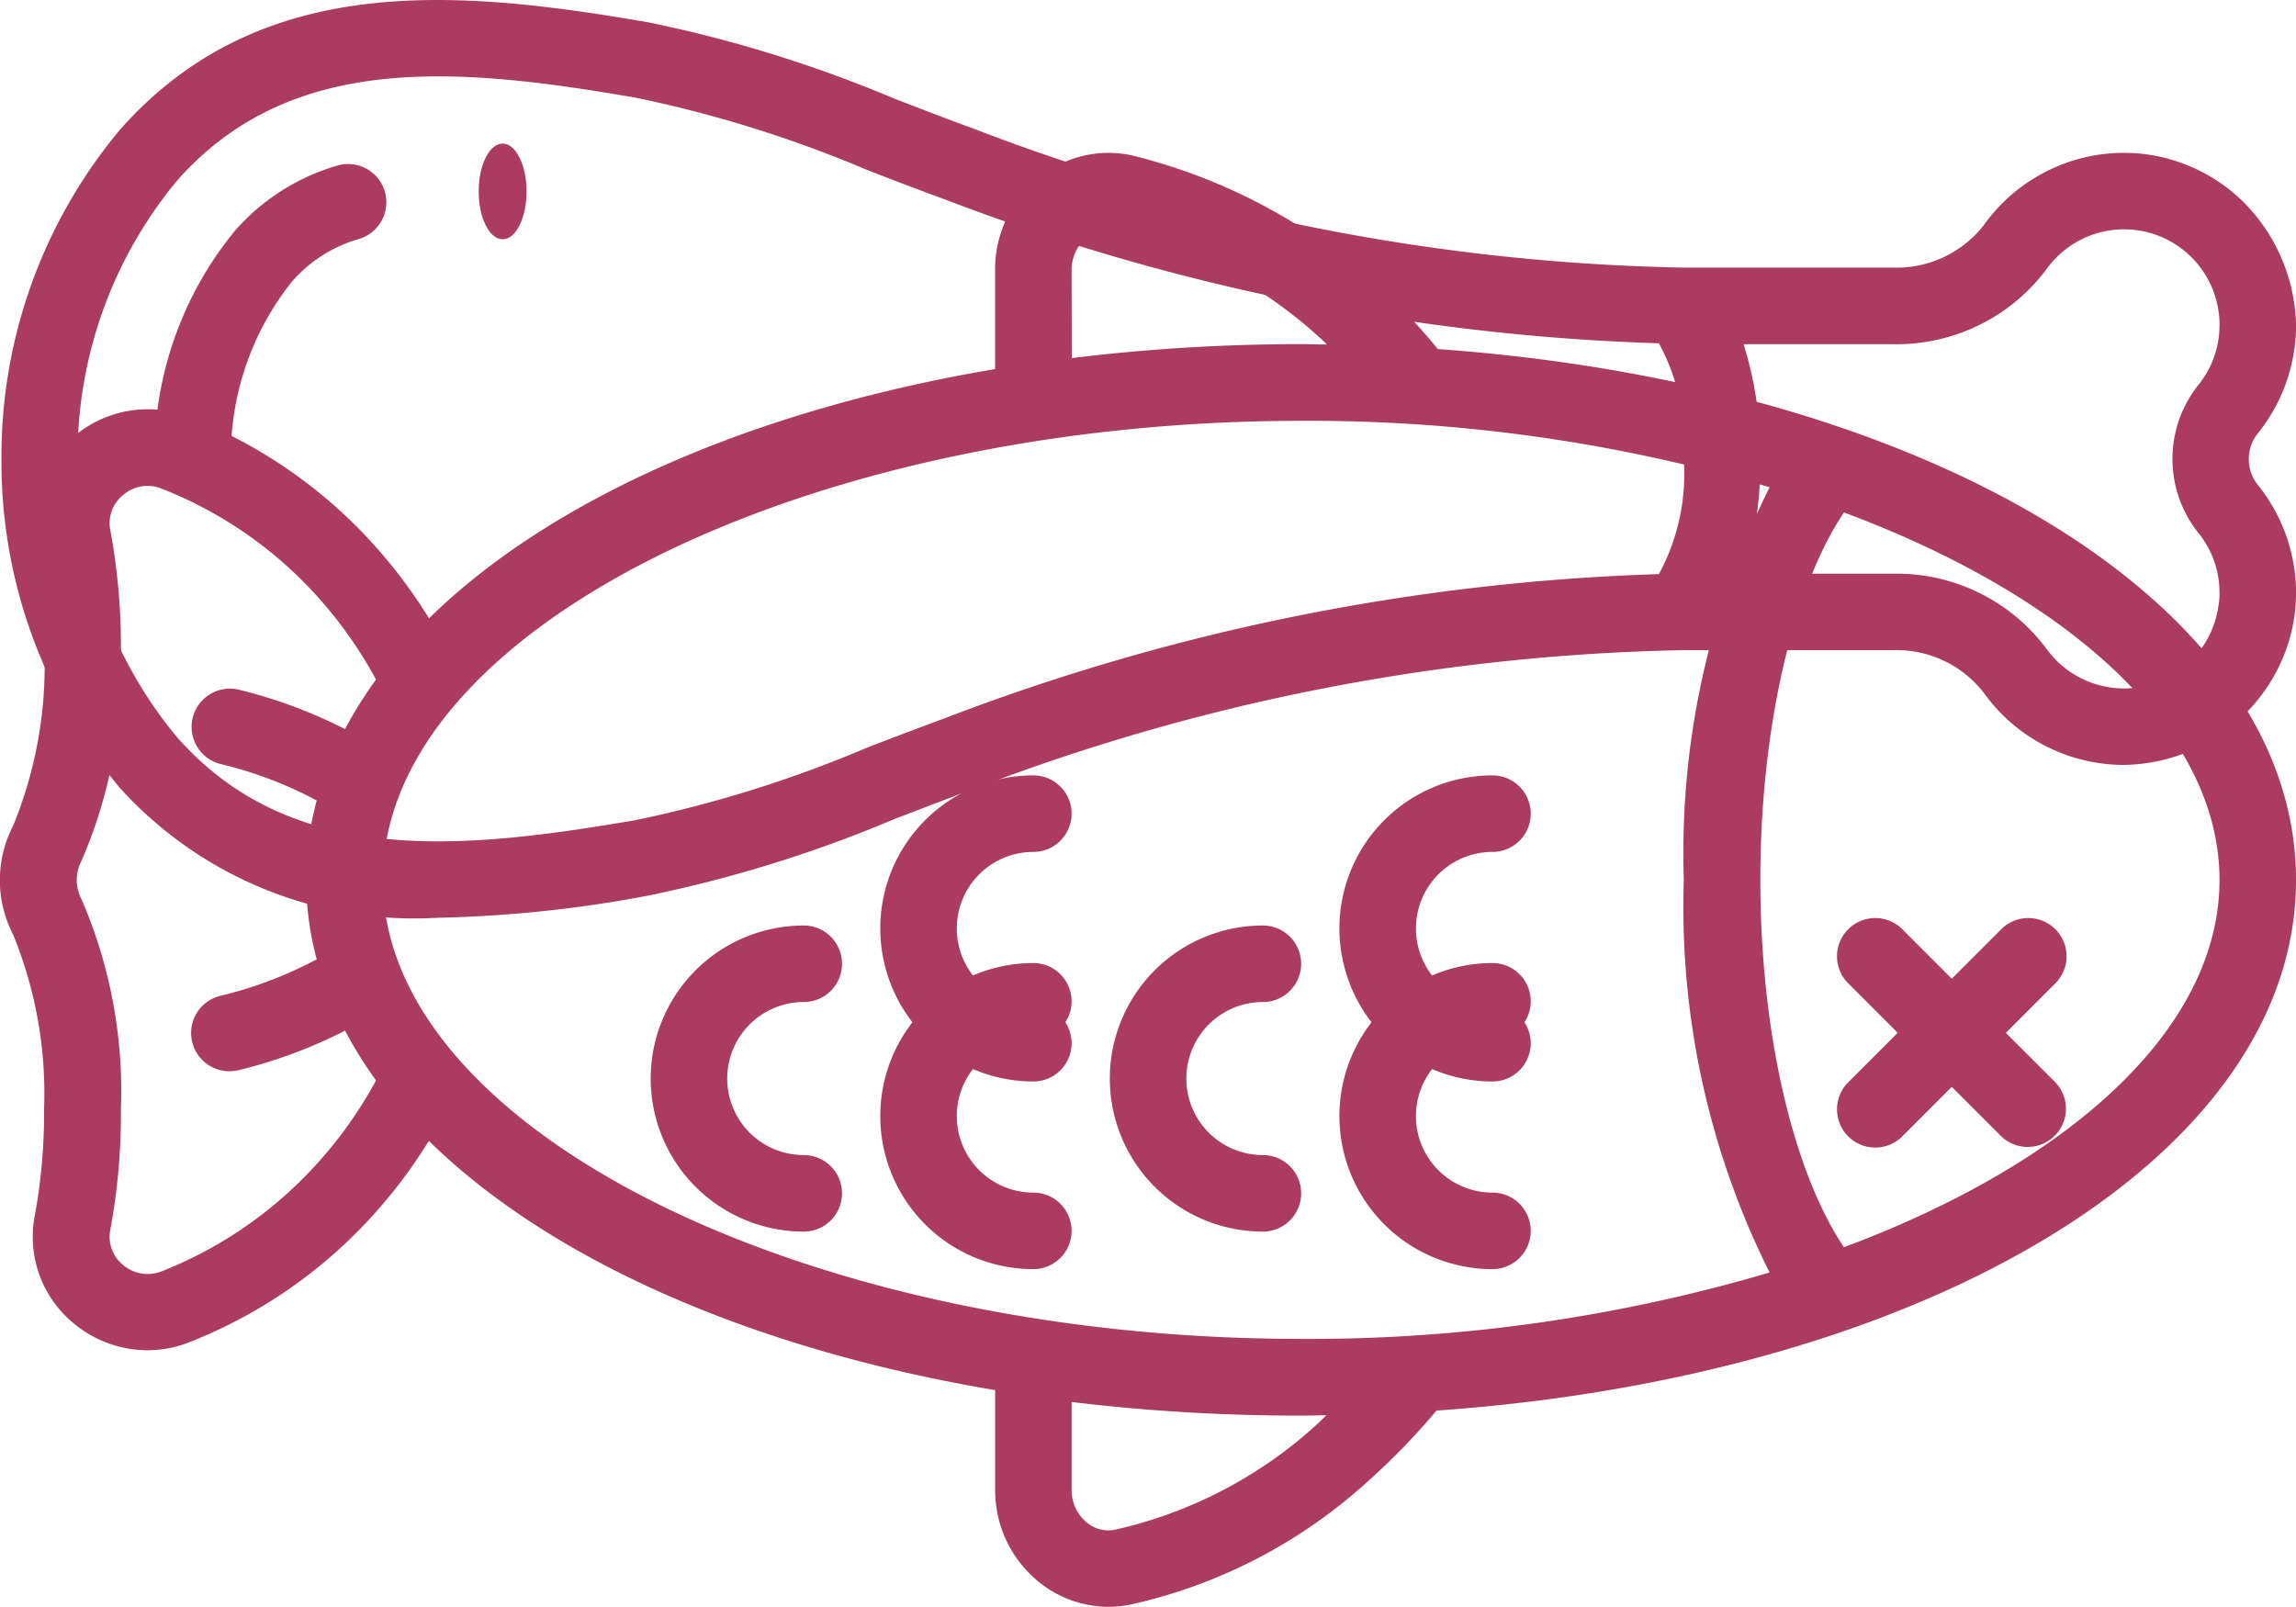 <svg xmlns="http://www.w3.org/2000/svg" width="71.435" height="50" viewBox="0 0 71.435 50">
  <g id="Page-1" transform="translate(0.006 -0.005)">
    <g id="_045---Meat-Diet" data-name="045---Meat-Diet" transform="translate(-0.006 0.005)">
      <path id="Shape" d="M45.728,28.1a17.673,17.673,0,0,0-9.539-6.031,3.429,3.429,0,0,0-2.877.7,3.67,3.67,0,0,0-1.358,2.868v3.086c-7.611,1.282-13.864,4.074-17.612,7.756a15.824,15.824,0,0,0-2.208-2.812A15.207,15.207,0,0,0,6.9,30.22a3.562,3.562,0,0,0-3.583.577,3.477,3.477,0,0,0-1.229,3.381,17.676,17.676,0,0,1,.287,3.3A13.11,13.11,0,0,1,1.4,42.937a3.681,3.681,0,0,0,0,3.377,13.1,13.1,0,0,1,.965,5.448,17.656,17.656,0,0,1-.288,3.3,3.479,3.479,0,0,0,1.226,3.367,3.58,3.58,0,0,0,2.283.824A3.521,3.521,0,0,0,6.892,59a15.193,15.193,0,0,0,5.238-3.452,15.746,15.746,0,0,0,2.207-2.81c3.749,3.682,10,6.474,17.619,7.756v3.1a3.67,3.67,0,0,0,1.358,2.868,3.452,3.452,0,0,0,2.167.775,3.41,3.41,0,0,0,.708-.075,16.141,16.141,0,0,0,7.321-3.792,21.237,21.237,0,0,0,2.176-2.239C60.981,60.058,72.43,53.19,72.43,44.619S61,29.189,45.728,28.1ZM34.334,25.643a1.31,1.31,0,0,1,.476-1.018A1.056,1.056,0,0,1,35.7,24.4a14.167,14.167,0,0,1,6.583,3.558c-.268,0-.533-.011-.8-.011a58.615,58.615,0,0,0-7.143.433ZM10.442,53.886A12.84,12.84,0,0,1,6.015,56.8a1.173,1.173,0,0,1-1.19-.2,1.124,1.124,0,0,1-.4-1.087,19.762,19.762,0,0,0,.331-3.75,15.033,15.033,0,0,0-1.224-6.539,1.29,1.29,0,0,1-.007-1.19,15.031,15.031,0,0,0,1.231-6.556,19.772,19.772,0,0,0-.33-3.746,1.121,1.121,0,0,1,.4-1.092,1.162,1.162,0,0,1,1.19-.2,12.833,12.833,0,0,1,4.425,2.907,13.316,13.316,0,0,1,2.252,3.038,12.625,12.625,0,0,0-.964,1.54,15.226,15.226,0,0,0-3.3-1.225,1.191,1.191,0,0,0-.581,2.31,12.542,12.542,0,0,1,3,1.136,9.488,9.488,0,0,0,0,4.942,12.542,12.542,0,0,1-3,1.137,1.19,1.19,0,0,0,.29,2.346,1.23,1.23,0,0,0,.292-.036,15.2,15.2,0,0,0,3.3-1.226,12.583,12.583,0,0,0,.964,1.548A13.3,13.3,0,0,1,10.442,53.886Zm2.464-9.267c0-7.744,13.085-14.286,28.571-14.286A50.582,50.582,0,0,1,56.051,32.4a25.442,25.442,0,0,0-2.669,12.217,25.448,25.448,0,0,0,2.669,12.217A50.582,50.582,0,0,1,41.477,58.9C25.99,58.9,12.906,52.357,12.906,44.619ZM41.942,61.583a13.789,13.789,0,0,1-6.248,3.252,1.042,1.042,0,0,1-.883-.217,1.31,1.31,0,0,1-.476-1.018V60.863a58.617,58.617,0,0,0,7.143.423c.264,0,.524-.007.786-.011-.108.1-.212.211-.321.307Zm16.421-5.536c-1.592-2.381-2.6-6.713-2.6-11.429s1.008-9.048,2.6-11.435C65.4,35.809,70.049,40,70.049,44.619S65.4,53.421,58.363,56.048Z" transform="translate(-0.994 -17.238)" fill="#ac3b61"/>
      <path id="Shape-2" data-name="Shape" d="M55.8,36.348a1.19,1.19,0,0,0-1.683,0l-1.539,1.539-1.539-1.539a1.19,1.19,0,0,0-1.683,1.683l1.539,1.54-1.539,1.539a1.19,1.19,0,1,0,1.683,1.683l1.539-1.54,1.539,1.539A1.19,1.19,0,0,0,55.8,41.11l-1.539-1.538L55.8,38.032a1.19,1.19,0,0,0,0-1.685Z" transform="translate(8.147 -7.433)" fill="#ac3b61"/>
      <path id="Shape-3" data-name="Shape" d="M40.762,40.524a1.19,1.19,0,1,0,0-2.381,2.381,2.381,0,0,1,0-4.762,1.19,1.19,0,0,0,0-2.381,4.762,4.762,0,0,0,0,9.524Z" transform="translate(5.673 -6.872)" fill="#ac3b61"/>
      <path id="Shape-4" data-name="Shape" d="M34.762,44.143a2.381,2.381,0,0,1,0-4.762,1.19,1.19,0,0,0,0-2.381,4.762,4.762,0,0,0,0,9.524,1.19,1.19,0,0,0,0-2.381Z" transform="translate(4.53 -8.201)" fill="#ac3b61"/>
      <path id="Shape-5" data-name="Shape" d="M22.762,39.381a1.19,1.19,0,0,0,0-2.381,4.762,4.762,0,0,0,0,9.524,1.19,1.19,0,0,0,0-2.381,2.381,2.381,0,1,1,0-4.762Z" transform="translate(2.245 -8.201)" fill="#ac3b61"/>
      <path id="Shape-6" data-name="Shape" d="M40.762,52.524a1.19,1.19,0,0,0,0-2.381,2.381,2.381,0,0,1,0-4.762,1.19,1.19,0,0,0,0-2.381,4.762,4.762,0,1,0,0,9.524Z" transform="translate(5.673 -13.033)" fill="#ac3b61"/>
      <path id="Shape-7" data-name="Shape" d="M28.762,33.381a1.19,1.19,0,0,0,0-2.381,4.762,4.762,0,0,0,0,9.524,1.19,1.19,0,1,0,0-2.381,2.381,2.381,0,0,1,0-4.762Z" transform="translate(3.388 -6.872)" fill="#ac3b61"/>
      <path id="Shape-8" data-name="Shape" d="M28.762,45.381a1.19,1.19,0,1,0,0-2.381,4.762,4.762,0,1,0,0,9.524,1.19,1.19,0,0,0,0-2.381,2.381,2.381,0,0,1,0-4.762Z" transform="translate(3.388 -13.033)" fill="#ac3b61"/>
      <path id="Shape-9" data-name="Shape" d="M67.065,4.761a5.365,5.365,0,0,0-4.357,2.25,3.442,3.442,0,0,1-2.835,1.321H53.363A64.894,64.894,0,0,1,31.212,3.984c-.8-.289-1.587-.6-2.375-.9A40.731,40.731,0,0,0,21.159.7C15.234-.321,9.089-.9,4.723,4.038A15.848,15.848,0,0,0,1.032,14.31a15.806,15.806,0,0,0,3.69,10.219A12.364,12.364,0,0,0,14.6,28.563a39.368,39.368,0,0,0,6.556-.69,40.776,40.776,0,0,0,7.674-2.388c.788-.3,1.577-.61,2.375-.9a64.894,64.894,0,0,1,22.155-4.349h6.511a3.438,3.438,0,0,1,2.833,1.321,5.369,5.369,0,0,0,4.358,2.25A5.444,5.444,0,0,0,71.9,20.728a5.219,5.219,0,0,0,.524-2.276,5.377,5.377,0,0,0-1.169-3.333,1.287,1.287,0,0,1,0-1.655,5.383,5.383,0,0,0,1.169-3.345A5.6,5.6,0,0,0,70.7,6.206a5.357,5.357,0,0,0-2.575-1.338,5.244,5.244,0,0,0-1.056-.107ZM30.4,22.347c-.814.3-1.619.606-2.424.917a38.372,38.372,0,0,1-7.221,2.262c-5.476.938-10.7,1.449-14.255-2.576a13.411,13.411,0,0,1-3.1-8.64,13.452,13.452,0,0,1,3.1-8.69C10.062,1.594,15.28,2.1,20.756,3.043A38.322,38.322,0,0,1,27.981,5.3c.8.311,1.61.62,2.424.917a67.952,67.952,0,0,0,22.179,4.47H52.6a6.548,6.548,0,0,1,.773,3.593A6.548,6.548,0,0,1,52.6,17.87h-.019A67.952,67.952,0,0,0,30.4,22.347Zm36.667-.919a2.976,2.976,0,0,1-2.42-1.252,5.819,5.819,0,0,0-4.771-2.319H55.231a11.449,11.449,0,0,0,.525-3.571,11.449,11.449,0,0,0-.521-3.571h4.643A5.823,5.823,0,0,0,64.65,8.394a2.969,2.969,0,0,1,5.369,1.35,2.143,2.143,0,0,1,.023.374,2.944,2.944,0,0,1-.649,1.854,3.69,3.69,0,0,0,0,4.626,2.944,2.944,0,0,1,.649,1.854,2.262,2.262,0,0,1-.036.427,2.982,2.982,0,0,1-2.94,2.549Z" transform="translate(-0.987 -0.005)" fill="#ac3b61"/>
      <path id="Shape-10" data-name="Shape" d="M10.709,4.346A6.723,6.723,0,0,0,7.53,6.377a11.057,11.057,0,0,0-2.5,7.06A1.19,1.19,0,0,0,6.185,14.66h.035A1.19,1.19,0,0,0,7.41,13.5a8.71,8.71,0,0,1,1.9-5.548A4.356,4.356,0,0,1,11.4,6.624a1.19,1.19,0,1,0-.687-2.279Z" transform="translate(-0.226 0.81)" fill="#ac3b61"/>
      <ellipse id="Oval" cx="0.745" cy="1.489" rx="0.745" ry="1.489" transform="translate(14.893 4.468)" fill="#ac3b61"/>
    </g>
  </g>
</svg>
